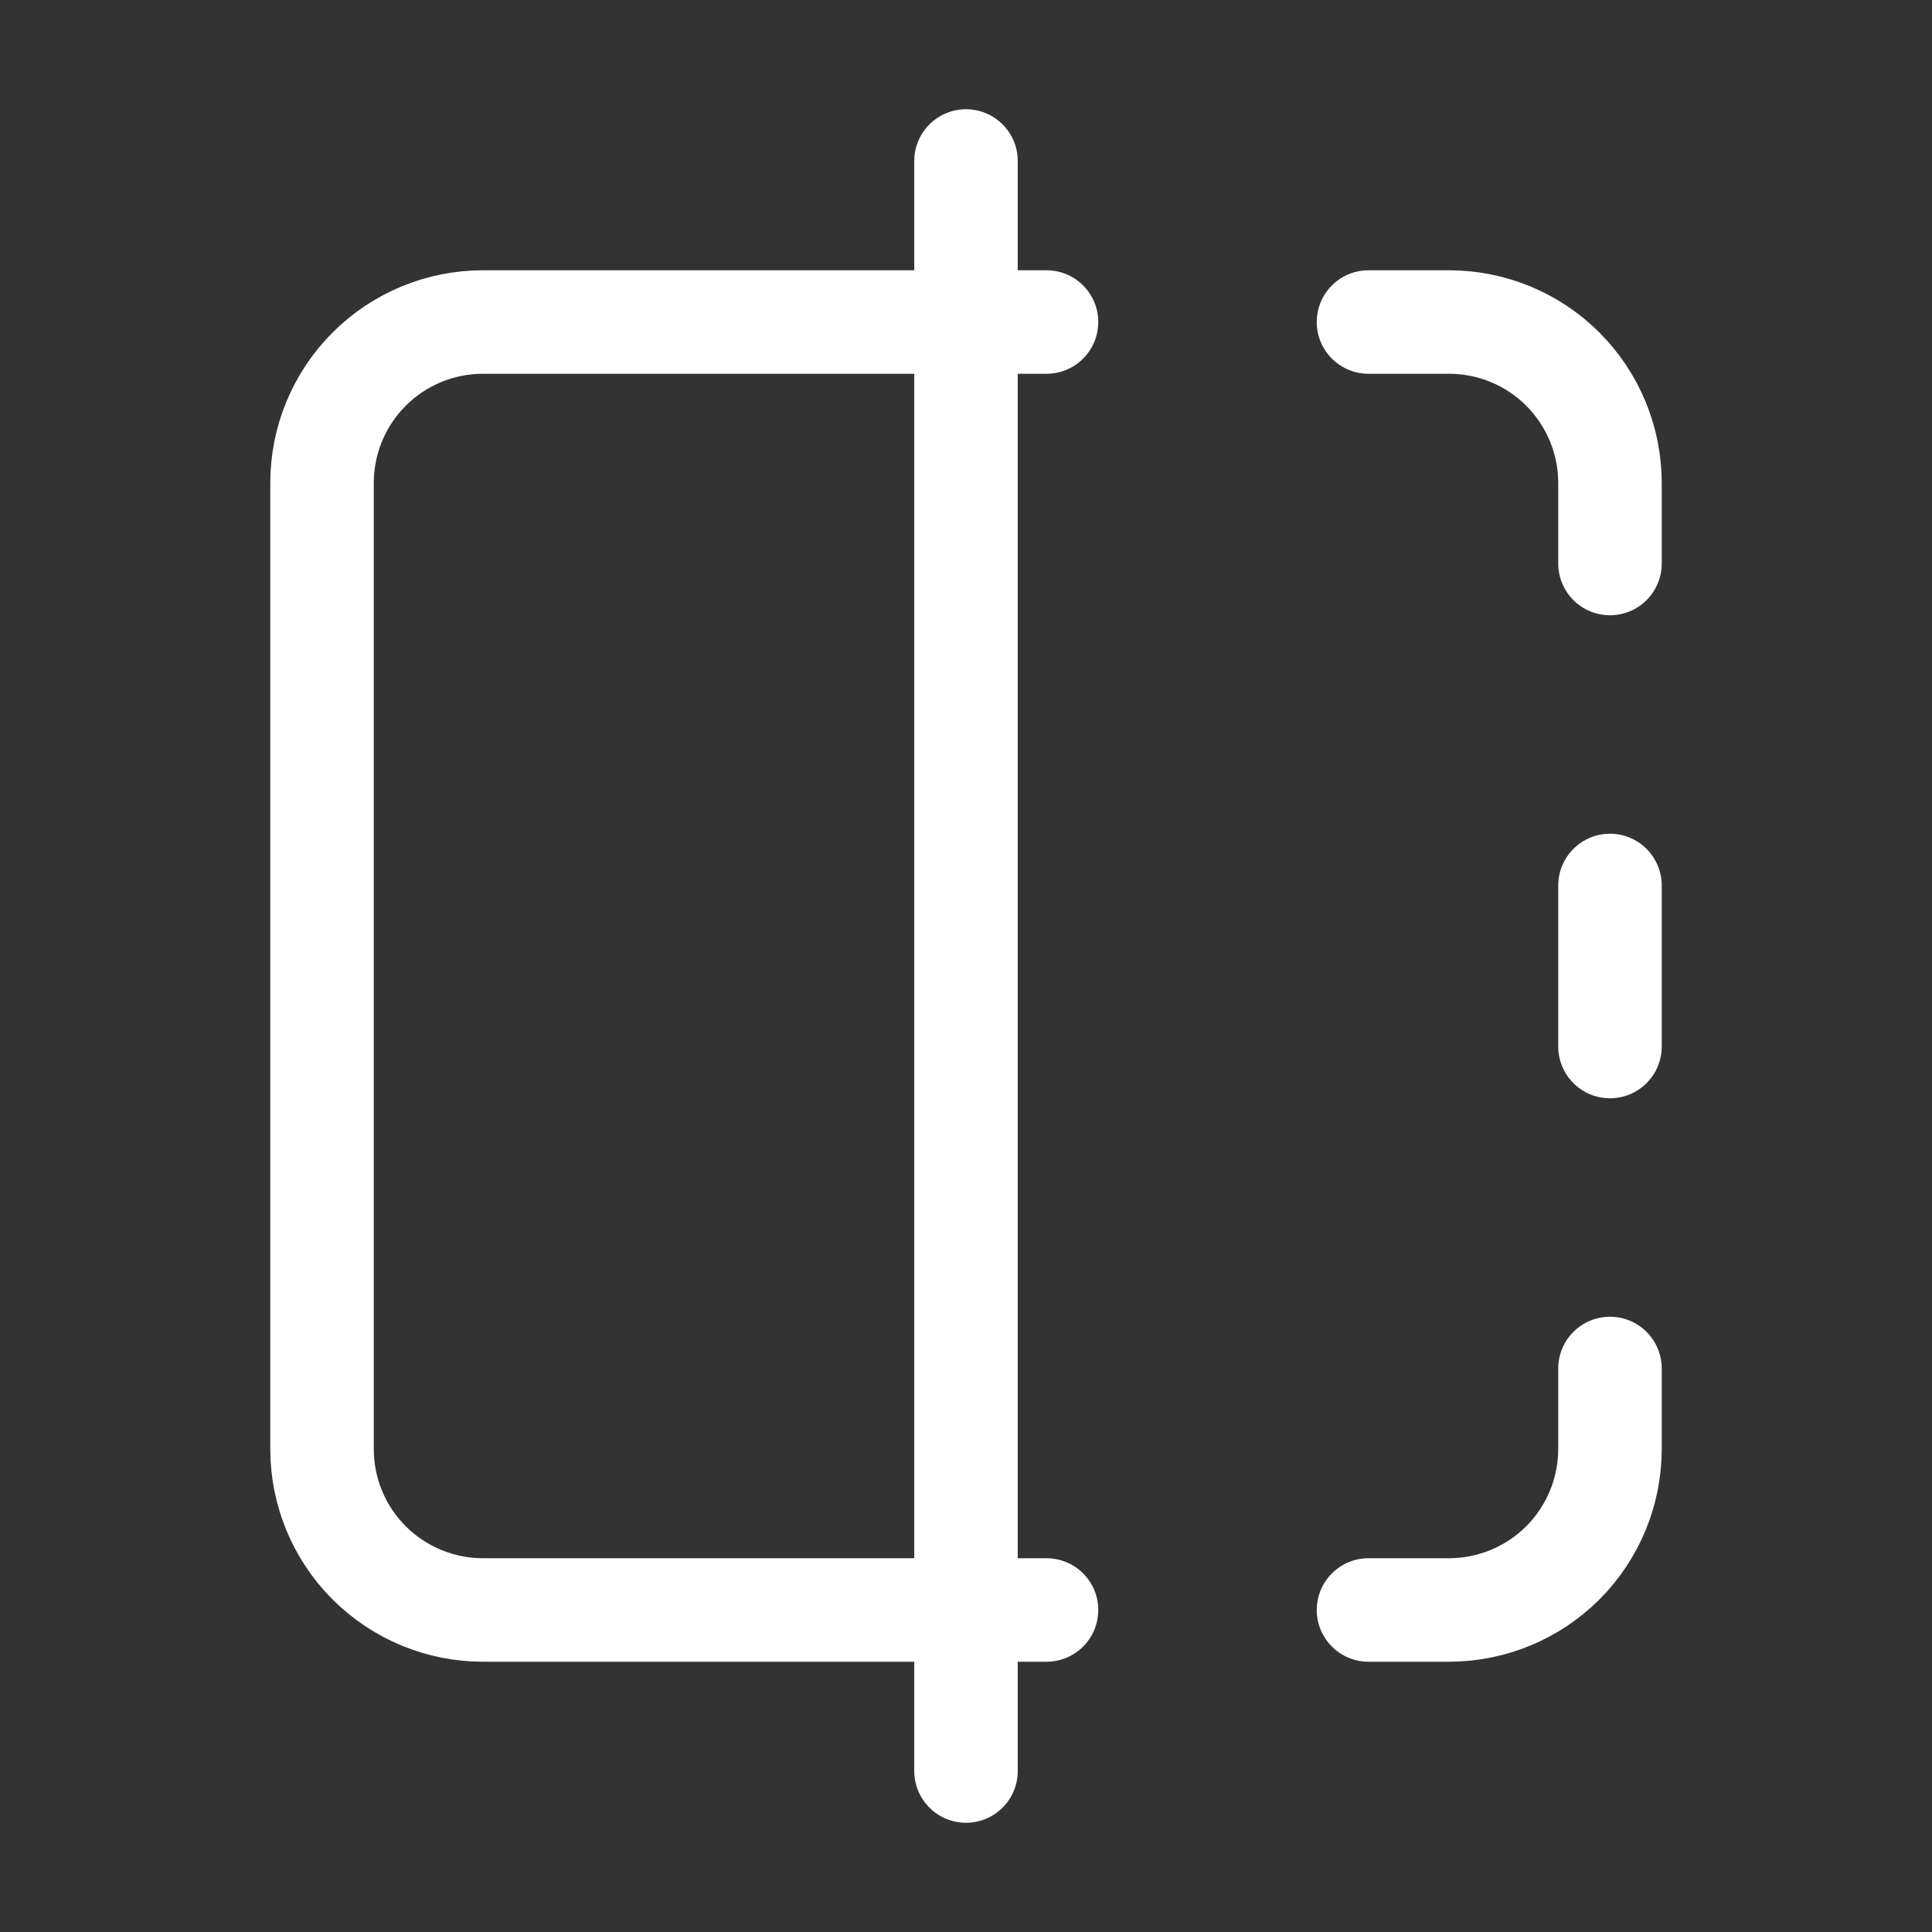 <svg width="28" height="28" viewBox="0 0 28 28" fill="none" xmlns="http://www.w3.org/2000/svg">
<rect x="0" y="0" width="28" height="28" fill="#333333" stroke="none"/>
<path d="M15.167 4.667H7C6.381 4.667 5.788 4.912 5.35 5.35C4.912 5.788 4.667 6.381 4.667 7V21C4.667 21.619 4.912 22.212 5.35 22.65C5.788 23.087 6.381 23.333 7 23.333H15.167M19.833 4.667H21C21.619 4.667 22.212 4.912 22.65 5.35C23.087 5.788 23.333 6.381 23.333 7V8.167M23.333 19.833V21C23.333 21.619 23.087 22.212 22.65 22.65C22.212 23.087 21.619 23.333 21 23.333H19.833M23.333 12.833V15.167M14 2.333V25.667" stroke="white" stroke-width="1.5" stroke-linecap="round" stroke-linejoin="round"/>
</svg>
